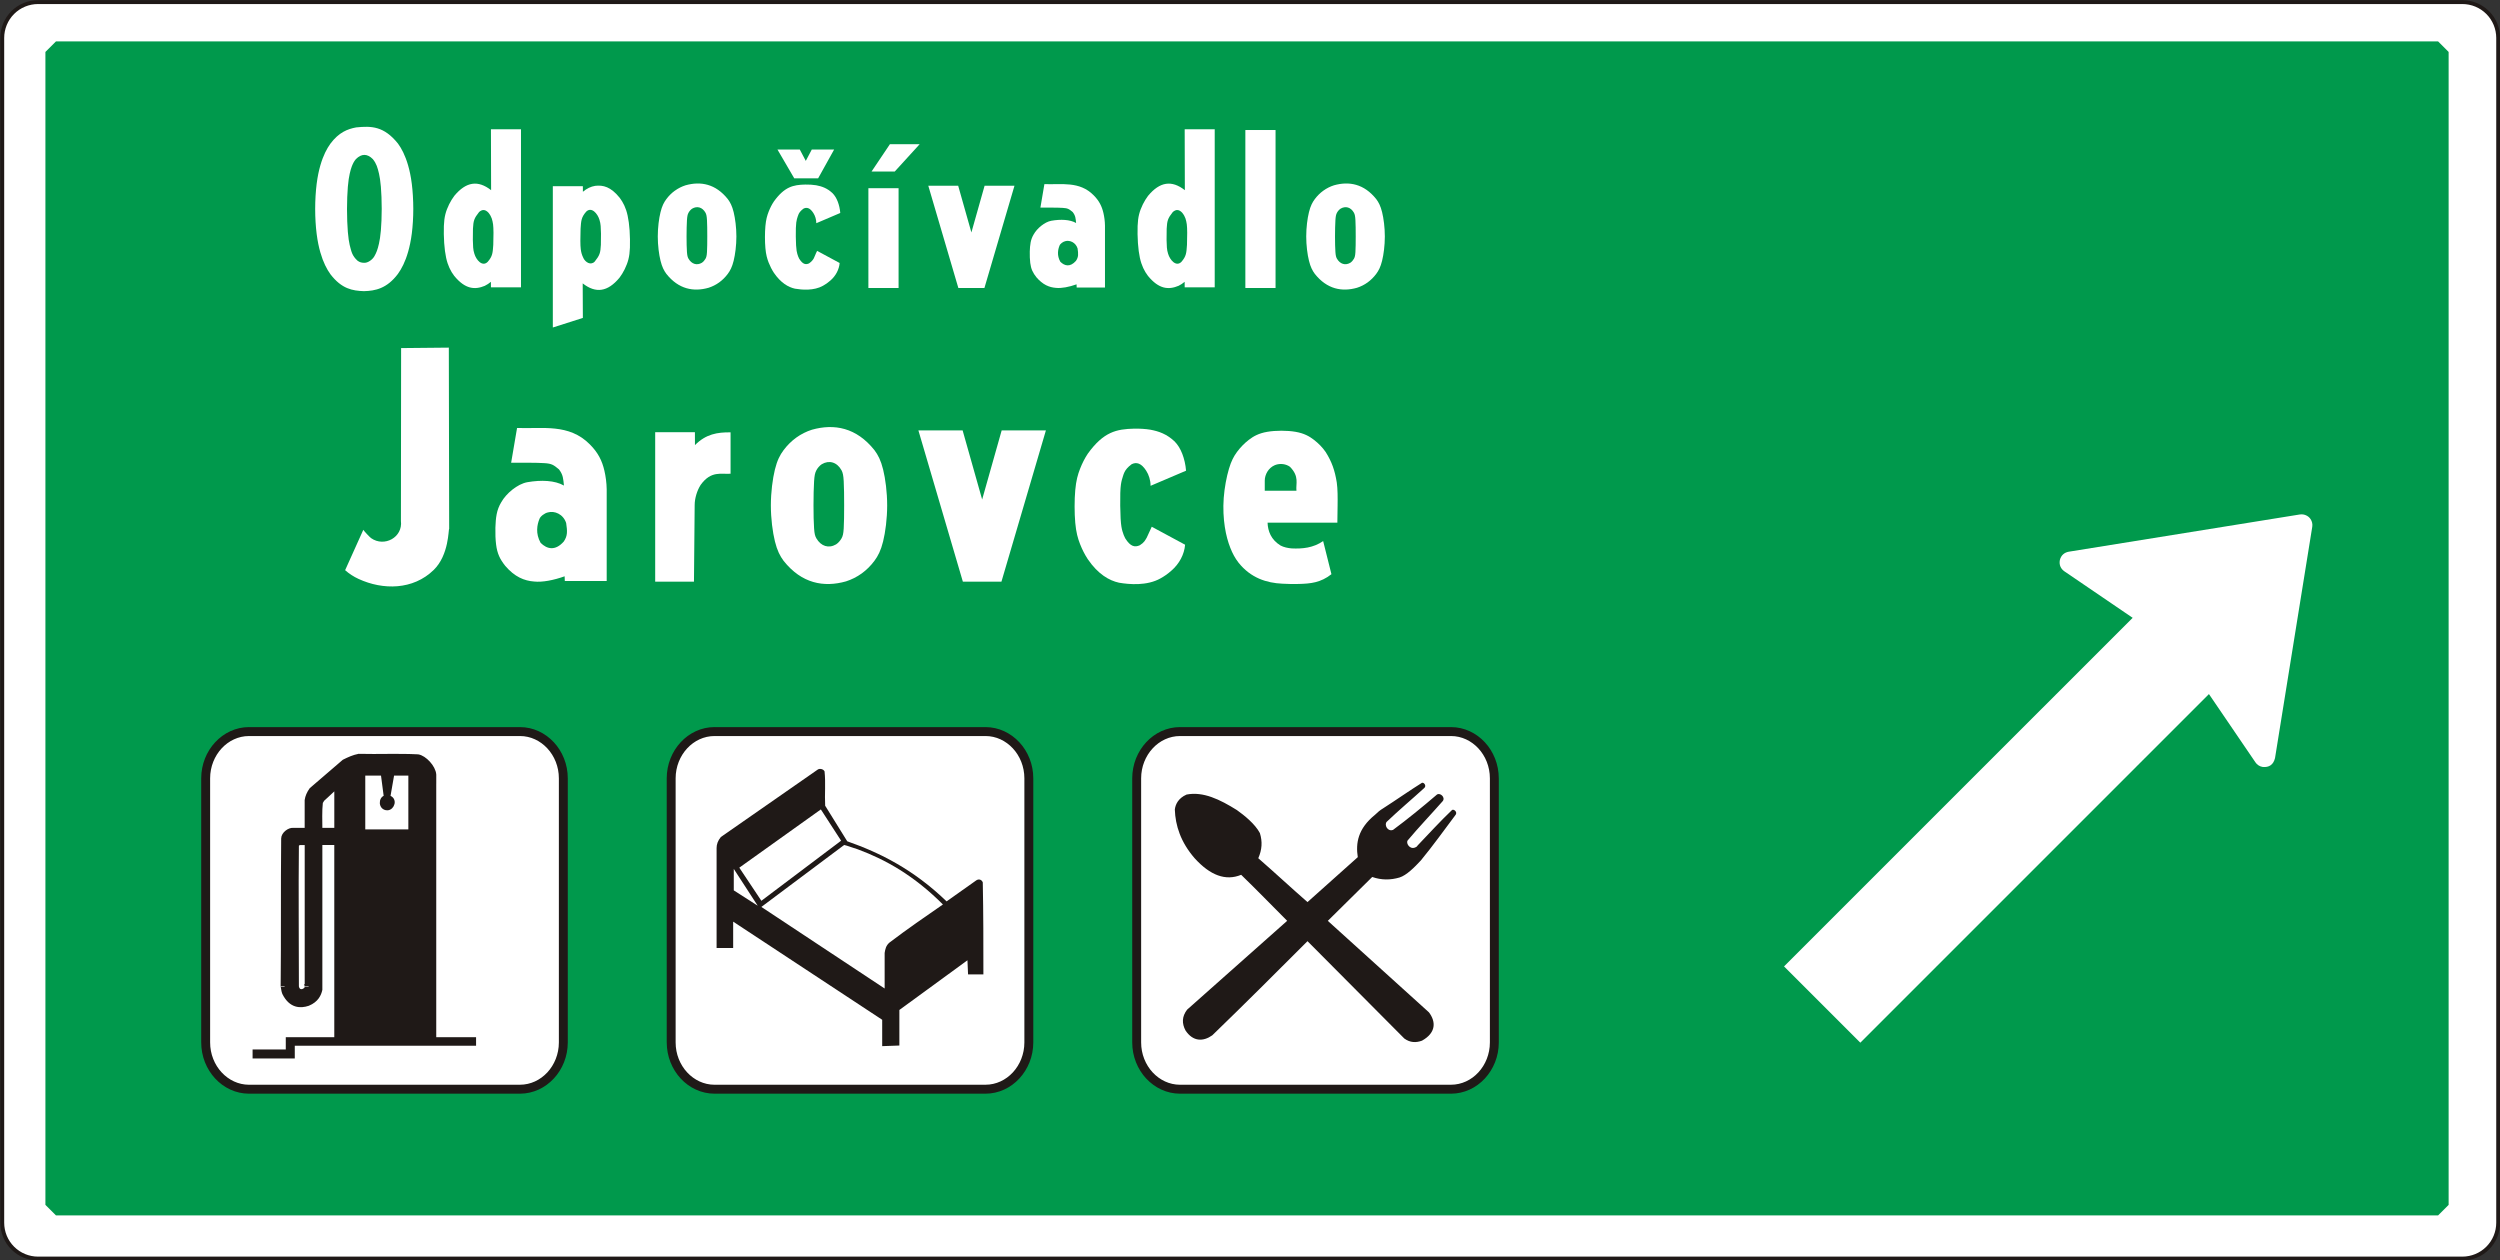 <?xml version="1.0" encoding="UTF-8" standalone="no"?>
<!-- Created with Inkscape (http://www.inkscape.org/) -->

<svg
   xmlns:dc="http://purl.org/dc/elements/1.1/"
   xmlns:cc="http://creativecommons.org/ns#"
   xmlns:rdf="http://www.w3.org/1999/02/22-rdf-syntax-ns#"
   xmlns:svg="http://www.w3.org/2000/svg"
   xmlns="http://www.w3.org/2000/svg"
   version="1.1"
   width="173.164"
   height="87.305"
   id="svg7751">
  <rect width="100%" height="100%" fill="#333333" stroke="none"/>
  <defs
     id="defs7753" />
  <g
     transform="translate(-281.975,-508.702)"
     id="layer1">
    <g
       transform="matrix(1.25,0,0,-1.25,-6.032,1133.234)"
       id="g6471">
      <path
         d="m 232.514,429.885 c -0.26,0 -0.52,0.052 -0.759,0.151 -0.24,0.099 -0.46,0.247 -0.644,0.43 -0.184,0.184 -0.331,0.404 -0.43,0.644 -0.099,0.24 -0.151,0.5 -0.151,0.759 l 0,65.656 c 0,0.26 0.052,0.519 0.151,0.759 0.099,0.24 0.246,0.46 0.43,0.644 0.184,0.184 0.404,0.331 0.644,0.43 0.24,0.099 0.5,0.151 0.759,0.151 l 134.338,0 c 0.26,0 0.519,-0.052 0.759,-0.151 0.24,-0.099 0.46,-0.246 0.644,-0.43 0.184,-0.184 0.331,-0.404 0.43,-0.644 0.099,-0.24 0.151,-0.5 0.151,-0.759 l 0,-65.656 c 0,-0.26 -0.052,-0.52 -0.151,-0.759 -0.099,-0.24 -0.246,-0.46 -0.43,-0.644 -0.184,-0.184 -0.404,-0.331 -0.644,-0.43 -0.24,-0.099 -0.499,-0.151 -0.759,-0.151 l -134.338,0 z"
         id="path6134"
         style="fill:#ffffff;fill-opacity:1;fill-rule:evenodd;stroke:#1f1917;stroke-width:0.216;stroke-linecap:butt;stroke-linejoin:round;stroke-miterlimit:10;stroke-opacity:1;stroke-dasharray:none" />
      <path
         d="m 365.507,432.277 -132.001,0 -0.584,0.583 0,63.887 0.584,0.583 132.001,0 0.583,-0.583 0,-63.887"
         id="path6136"
         style="fill:#00994c;fill-opacity:1;fill-rule:evenodd;stroke:none" />
      <path
         d="m 358.526,470.657 c -0.051,0.211 -0.192,0.388 -0.454,0.454 -0.073,0.016 -0.15,0.018 -0.224,0.007 l -12.814,-2.065 c -0.227,-0.042 -0.418,-0.185 -0.487,-0.46 -0.054,-0.286 0.063,-0.491 0.247,-0.623 l 3.787,-2.579 -19.318,-19.317 4.227,-4.226 19.318,19.318 2.579,-3.787 c 0.08,-0.117 0.21,-0.218 0.388,-0.251 0.363,-0.039 0.606,0.12 0.695,0.493 l 2.063,12.814 c 0.012,0.074 0.01,0.151 -0.007,0.224"
         id="path6138"
         style="fill:#ffffff;fill-opacity:1;fill-rule:evenodd;stroke:none" />
      <path
         d="m 255.295,470.319 c -0.049,-0.012 0.002,-1.442 -0.86,-2.279 -1.142,-1.11 -2.806,-1.119 -4.157,-0.496 -0.28,0.129 -0.529,0.291 -0.748,0.486 l 1.007,2.236 c 0.05,-0.082 0.36,-0.409 0.432,-0.46 0.732,-0.516 1.766,0.044 1.653,0.953 l 0.01,9.578 2.644,0.026"
         id="path6140"
         style="fill:#ffffff;fill-opacity:1;fill-rule:evenodd;stroke:none" />
      <path
         d="m 261.704,467.432 2.32,0 c 0,1.695 0,3.389 0,5.084 -0.006,0.358 -0.055,0.716 -0.127,1.027 -0.126,0.545 -0.345,0.996 -0.802,1.453 -1.162,1.18 -2.651,0.859 -4.038,0.914 l -0.328,-1.926 0.983,0 c 0.324,0 0.649,-0.009 0.852,-0.022 0.421,-0.025 0.517,-0.098 0.816,-0.347 0.236,-0.309 0.235,-0.524 0.275,-0.895 -0.502,0.285 -1.25,0.321 -2.031,0.185 -0.547,-0.099 -1.17,-0.623 -1.443,-1.111 -0.264,-0.433 -0.305,-0.868 -0.324,-1.408 -0.008,-0.315 0.004,-0.665 0.039,-0.938 0.063,-0.495 0.209,-0.806 0.509,-1.182 0.52,-0.607 1.049,-0.824 1.6,-0.865 0.453,-0.047 1.067,0.068 1.688,0.29 l 0.01,-0.259 z m -0.949,3.796 c -0.168,-0.036 -0.408,-0.213 -0.457,-0.357 -0.131,-0.32 -0.229,-0.805 0.065,-1.326 0.352,-0.348 0.804,-0.464 1.281,0.071 0.221,0.318 0.2,0.581 0.134,1.026 -0.158,0.494 -0.645,0.698 -1.022,0.587"
         id="path6142"
         style="fill:#ffffff;fill-opacity:1;fill-rule:evenodd;stroke:none" />
      <path
         d="m 268.989,472.216 c -0.057,-0.192 -0.089,-0.383 -0.09,-0.575 l -0.039,-4.247 -2.149,0 0,8.284 2.201,0 0.003,-0.717 c 0.609,0.614 1.243,0.716 1.973,0.707 l 0,-2.293 c -0.505,-0.04 -1.076,0.188 -1.656,-0.617 -0.102,-0.158 -0.186,-0.349 -0.243,-0.541"
         id="path6144"
         style="fill:#ffffff;fill-opacity:1;fill-rule:evenodd;stroke:none" />
      <path
         d="m 274.526,475.375 c -0.267,-0.193 -0.505,-0.431 -0.702,-0.696 -0.197,-0.265 -0.352,-0.557 -0.479,-1.071 -0.126,-0.514 -0.224,-1.252 -0.224,-1.99 2e-4,-0.738 0.098,-1.476 0.225,-1.993 0.127,-0.516 0.284,-0.81 0.481,-1.077 0.999,-1.258 2.227,-1.486 3.457,-1.138 0.307,0.098 0.603,0.246 0.871,0.439 0.268,0.194 0.507,0.432 0.704,0.699 0.198,0.267 0.355,0.561 0.482,1.077 0.127,0.516 0.225,1.255 0.225,1.993 3e-4,0.738 -0.097,1.475 -0.224,1.99 -0.127,0.514 -0.282,0.807 -0.479,1.071 -1,1.256 -2.228,1.482 -3.465,1.135 -0.308,-0.098 -0.605,-0.246 -0.872,-0.439 z m 1.112,-1.82 c -0.07,-0.135 -0.101,-0.276 -0.122,-0.602 -0.021,-0.325 -0.032,-0.834 -0.032,-1.329 -3e-4,-0.495 0.01,-0.976 0.032,-1.278 0.021,-0.301 0.054,-0.424 0.125,-0.548 0.258,-0.445 0.687,-0.577 1.095,-0.337 0.122,0.081 0.229,0.206 0.3,0.33 0.07,0.124 0.103,0.247 0.122,0.55 0.019,0.303 0.024,0.786 0.024,1.284 0,0.497 -0.005,1.009 -0.024,1.336 -0.018,0.327 -0.05,0.469 -0.12,0.603 -0.256,0.46 -0.691,0.579 -1.098,0.337 -0.123,-0.082 -0.232,-0.21 -0.302,-0.345"
         id="path6146"
         style="fill:#ffffff;fill-opacity:1;fill-rule:evenodd;stroke:none" />
      <path
         d="m 283.747,475.776 -2.451,0 2.464,-8.382 c 0.713,0 1.425,0 2.138,0 l 2.464,8.382 -2.451,0 -1.082,-3.829"
         id="path6148"
         style="fill:#ffffff;fill-opacity:1;fill-rule:evenodd;stroke:none" />
      <path
         d="m 293.955,469.844 c -0.098,-0.161 -0.138,-0.275 -0.391,-0.433 -0.265,-0.118 -0.511,-0.092 -0.808,0.387 -0.058,0.107 -0.108,0.235 -0.151,0.383 -0.043,0.148 -0.08,0.316 -0.103,0.711 -0.022,0.394 -0.03,1.015 -0.018,1.414 0.013,0.398 0.046,0.574 0.087,0.731 0.102,0.305 0.103,0.537 0.536,0.861 0.265,0.14 0.541,0.07 0.814,-0.36 0.146,-0.223 0.242,-0.534 0.241,-0.833 l 1.966,0.838 c -0.026,0.33 -0.101,0.657 -0.209,0.935 -0.108,0.278 -0.249,0.508 -0.429,0.69 -0.442,0.412 -0.873,0.559 -1.342,0.647 -0.27,0.045 -0.585,0.062 -0.889,0.058 -0.987,-0.023 -1.701,-0.174 -2.577,-1.389 -0.164,-0.247 -0.309,-0.53 -0.429,-0.839 -0.121,-0.309 -0.217,-0.643 -0.265,-1.179 -0.048,-0.536 -0.048,-1.272 0,-1.808 0.048,-0.536 0.144,-0.87 0.265,-1.179 0.121,-0.309 0.266,-0.592 0.429,-0.839 0.569,-0.835 1.186,-1.184 1.73,-1.304 0.574,-0.098 1.552,-0.182 2.299,0.239 0.2,0.11 0.402,0.248 0.597,0.422 0.451,0.385 0.725,0.918 0.767,1.444 l -1.848,0.996 c -0.082,-0.155 -0.161,-0.376 -0.273,-0.594"
         id="path6150"
         style="fill:#ffffff;fill-opacity:1;fill-rule:evenodd;stroke:none" />
      <path
         d="m 304.512,470.665 0.013,0.943 c 0.007,0.455 0.006,0.912 -0.045,1.279 -0.109,0.679 -0.273,1.146 -0.616,1.691 -0.169,0.247 -0.393,0.477 -0.649,0.675 -0.257,0.198 -0.546,0.361 -1.012,0.443 -0.466,0.082 -1.11,0.082 -1.577,8e-4 -0.468,-0.081 -0.759,-0.243 -1.016,-0.441 -0.256,-0.197 -0.477,-0.428 -0.658,-0.672 -0.18,-0.245 -0.319,-0.503 -0.447,-0.935 -0.129,-0.432 -0.247,-1.038 -0.29,-1.617 -0.043,-0.58 -0.011,-1.134 0.06,-1.6 0.071,-0.466 0.18,-0.844 0.305,-1.162 0.125,-0.318 0.266,-0.577 0.449,-0.814 0.684,-0.865 1.576,-1.135 2.436,-1.174 0.312,-0.02 0.625,-0.022 0.913,-0.015 0.656,0.018 1.208,0.07 1.806,0.541 l -0.459,1.835 c -0.556,-0.382 -1.155,-0.434 -1.749,-0.406 -0.205,0.018 -0.428,0.063 -0.612,0.16 -0.527,0.322 -0.704,0.801 -0.719,1.267 l 3.866,0 z m -2.267,1.769 c -0.044,0.392 0.174,0.779 -0.357,1.323 -0.213,0.156 -0.536,0.212 -0.832,0.097 -0.367,-0.152 -0.565,-0.527 -0.567,-0.857 l 0,-0.564"
         id="path6152"
         style="fill:#ffffff;fill-opacity:1;fill-rule:evenodd;stroke:none" />
      <path
         d="m 250.574,483.492 c 0.622,0.015 1.27,0.143 1.879,0.953 0.104,0.143 0.205,0.31 0.3,0.51 0.096,0.201 0.187,0.435 0.268,0.719 0.081,0.283 0.154,0.615 0.205,1.019 0.051,0.404 0.081,0.879 0.081,1.362 -3e-4,0.483 -0.031,0.973 -0.082,1.383 -0.051,0.411 -0.124,0.742 -0.205,1.023 -0.081,0.281 -0.17,0.511 -0.265,0.708 -0.094,0.197 -0.194,0.36 -0.296,0.5 -0.778,0.969 -1.469,0.982 -2.317,0.897 -0.488,-0.092 -0.957,-0.276 -1.424,-0.897 -0.102,-0.14 -0.201,-0.303 -0.296,-0.5 -0.094,-0.197 -0.184,-0.427 -0.265,-0.708 -0.081,-0.281 -0.153,-0.612 -0.205,-1.023 -0.051,-0.41 -0.082,-0.9 -0.082,-1.389 0,-0.488 0.03,-0.975 0.082,-1.384 0.051,-0.409 0.124,-0.741 0.204,-1.023 0.081,-0.282 0.17,-0.514 0.265,-0.712 0.094,-0.198 0.194,-0.362 0.296,-0.503 0.626,-0.813 1.216,-0.912 1.856,-0.936 z m -6e-4,1.572 c 0.209,-0.023 0.494,0.184 0.596,0.396 0.039,0.068 0.079,0.15 0.119,0.257 0.04,0.107 0.079,0.238 0.118,0.415 0.039,0.177 0.077,0.401 0.105,0.728 0.028,0.327 0.046,0.757 0.046,1.196 0,0.439 -0.018,0.887 -0.046,1.22 -0.028,0.334 -0.066,0.553 -0.104,0.726 -0.082,0.339 -0.133,0.542 -0.34,0.805 -0.307,0.31 -0.626,0.318 -0.942,0 -0.107,-0.128 -0.162,-0.24 -0.226,-0.404 -0.038,-0.102 -0.076,-0.228 -0.115,-0.401 -0.038,-0.173 -0.076,-0.392 -0.104,-0.726 -0.028,-0.334 -0.046,-0.781 -0.046,-1.238 0,-0.457 0.018,-0.923 0.046,-1.263 0.028,-0.34 0.064,-0.552 0.101,-0.72 0.096,-0.363 0.123,-0.591 0.436,-0.876 0.119,-0.088 0.233,-0.114 0.354,-0.115"
         id="path6154"
         style="fill:#ffffff;fill-opacity:1;fill-rule:evenodd;stroke:none" />
      <path
         d="m 257.279,483.791 c -0.56,-0.235 -1.096,-0.196 -1.705,0.548 -0.1,0.13 -0.187,0.274 -0.262,0.435 -0.074,0.161 -0.136,0.34 -0.185,0.566 -0.049,0.226 -0.086,0.5 -0.108,0.817 -0.021,0.317 -0.028,0.677 -0.017,0.953 0.019,0.511 0.107,0.812 0.289,1.191 0.085,0.171 0.185,0.334 0.289,0.472 0.656,0.791 1.315,0.88 2.039,0.314 l -0.009,3.375 1.665,0 0,-8.759 -1.665,0 -0.002,0.307 c -0.102,-0.088 -0.216,-0.163 -0.331,-0.218 z m 0.2,4.039 c 0.176,-0.218 0.212,-0.405 0.249,-0.637 0.014,-0.117 0.021,-0.264 0.023,-0.472 10e-4,-0.207 -0.004,-0.475 -0.012,-0.665 -0.032,-0.432 -0.032,-0.626 -0.312,-0.943 -0.297,-0.291 -0.635,0.109 -0.736,0.453 -0.075,0.221 -0.075,0.44 -0.084,0.766 -0.003,0.205 -10e-4,0.447 0.006,0.618 0.025,0.446 0.059,0.573 0.341,0.928 0.181,0.158 0.349,0.146 0.526,-0.047"
         id="path6156"
         style="fill:#ffffff;fill-opacity:1;fill-rule:evenodd;stroke:none" />
      <path
         d="m 263.38,489.327 c 0.447,0.052 0.867,-0.046 1.36,-0.657 0.1,-0.13 0.187,-0.274 0.262,-0.435 0.074,-0.161 0.136,-0.34 0.184,-0.566 0.049,-0.226 0.086,-0.5 0.108,-0.816 0.021,-0.317 0.027,-0.677 0.017,-0.953 -0.019,-0.511 -0.107,-0.811 -0.289,-1.191 -0.085,-0.172 -0.184,-0.334 -0.289,-0.472 -0.656,-0.791 -1.316,-0.88 -2.039,-0.314 l 0.009,-1.914 -1.664,-0.531 0,7.829 1.664,0 0.002,-0.308 c 0.209,0.179 0.448,0.293 0.675,0.327 z m -0.648,-3.998 c -0.085,0.174 -0.12,0.298 -0.145,0.487 -0.015,0.117 -0.021,0.264 -0.022,0.472 -10e-4,0.207 0.003,0.475 0.012,0.665 0.031,0.433 0.032,0.626 0.311,0.944 0.297,0.291 0.635,-0.109 0.736,-0.453 0.074,-0.221 0.075,-0.44 0.084,-0.766 0.003,-0.205 0.001,-0.447 -0.006,-0.618 -0.025,-0.446 -0.058,-0.573 -0.341,-0.929 -0.217,-0.227 -0.515,-0.043 -0.63,0.198"
         id="path6158"
         style="fill:#ffffff;fill-opacity:1;fill-rule:evenodd;stroke:none" />
      <path
         d="m 267.803,489.061 c -0.181,-0.13 -0.342,-0.291 -0.474,-0.47 -0.133,-0.179 -0.238,-0.377 -0.323,-0.724 -0.086,-0.348 -0.151,-0.846 -0.151,-1.345 0,-0.499 0.066,-0.998 0.152,-1.346 0.086,-0.349 0.192,-0.548 0.325,-0.728 0.675,-0.85 1.505,-1.005 2.336,-0.769 0.207,0.066 0.408,0.166 0.589,0.297 0.181,0.131 0.342,0.292 0.476,0.472 0.134,0.18 0.24,0.379 0.326,0.728 0.086,0.349 0.152,0.848 0.152,1.346 0,0.499 -0.066,0.997 -0.151,1.345 -0.085,0.348 -0.191,0.545 -0.323,0.724 -0.676,0.849 -1.506,1.002 -2.342,0.767 -0.208,-0.066 -0.408,-0.166 -0.589,-0.297 z m 0.751,-1.23 c -0.047,-0.091 -0.068,-0.186 -0.083,-0.406 -0.014,-0.22 -0.021,-0.564 -0.022,-0.898 0,-0.335 0.007,-0.66 0.022,-0.864 0.015,-0.204 0.037,-0.286 0.085,-0.371 0.174,-0.3 0.464,-0.39 0.74,-0.228 0.083,0.054 0.155,0.139 0.202,0.223 0.047,0.084 0.07,0.167 0.083,0.372 0.013,0.205 0.016,0.531 0.016,0.867 0,0.336 -0.003,0.681 -0.016,0.902 -0.013,0.221 -0.034,0.317 -0.081,0.407 -0.173,0.311 -0.467,0.391 -0.742,0.228 -0.083,-0.056 -0.157,-0.142 -0.204,-0.233"
         id="path6160"
         style="fill:#ffffff;fill-opacity:1;fill-rule:evenodd;stroke:none" />
      <path
         d="m 275.602,485.546 c -0.075,-0.141 -0.073,-0.309 -0.366,-0.516 -0.179,-0.079 -0.345,-0.062 -0.546,0.262 -0.039,0.072 -0.073,0.159 -0.102,0.259 -0.029,0.1 -0.054,0.213 -0.07,0.48 -0.015,0.267 -0.021,0.686 -0.012,0.956 0.009,0.269 0.031,0.388 0.058,0.494 0.069,0.206 0.07,0.363 0.362,0.582 0.179,0.094 0.366,0.047 0.55,-0.243 0.099,-0.151 0.164,-0.361 0.163,-0.563 l 1.328,0.567 c -0.018,0.223 -0.068,0.444 -0.141,0.632 -0.073,0.188 -0.168,0.343 -0.29,0.467 -0.298,0.278 -0.59,0.378 -0.907,0.437 -0.182,0.031 -0.395,0.042 -0.601,0.039 -0.667,-0.015 -1.149,-0.118 -1.741,-0.939 -0.111,-0.167 -0.209,-0.358 -0.29,-0.567 -0.081,-0.208 -0.147,-0.434 -0.179,-0.796 -0.033,-0.362 -0.033,-0.86 0,-1.222 0.032,-0.362 0.098,-0.588 0.179,-0.797 0.082,-0.208 0.18,-0.4 0.29,-0.567 0.385,-0.564 0.801,-0.8 1.169,-0.882 0.388,-0.066 1.049,-0.123 1.554,0.162 0.135,0.074 0.272,0.168 0.404,0.285 0.304,0.26 0.49,0.62 0.518,0.976 l -1.249,0.673 c -0.027,-0.054 -0.053,-0.109 -0.083,-0.178 z m -0.878,5.794 -1.238,0 0.93,-1.595 c 0.442,0 0.883,0 1.325,0 l 0.886,1.595 -1.238,0 -0.333,-0.63"
         id="path6162"
         style="fill:#ffffff;fill-opacity:1;fill-rule:evenodd;stroke:none" />
      <path
         d="m 278.699,490.12 1.286,0 1.382,1.516 -1.649,0 -1.018,-1.516 z m -0.174,-0.922 0,-5.531 1.673,0 0,5.531"
         id="path6164"
         style="fill:#ffffff;fill-opacity:1;fill-rule:evenodd;stroke:none" />
      <path
         d="m 283.501,489.332 -1.656,0 1.665,-5.664 c 0.482,0 0.964,0 1.445,0 l 1.665,5.664 -1.656,0 -0.731,-2.587"
         id="path6166"
         style="fill:#ffffff;fill-opacity:1;fill-rule:evenodd;stroke:none" />
      <path
         d="m 290.067,483.693 1.568,0 c 0,1.145 0,2.29 0,3.436 -0.004,0.242 -0.037,0.484 -0.086,0.694 -0.085,0.368 -0.233,0.673 -0.542,0.982 -0.785,0.798 -1.792,0.581 -2.729,0.618 l -0.221,-1.302 0.664,0 c 0.219,0 0.438,-0.006 0.576,-0.015 0.285,-0.017 0.349,-0.066 0.552,-0.234 0.16,-0.209 0.159,-0.354 0.186,-0.604 -0.339,0.193 -0.845,0.217 -1.373,0.125 -0.369,-0.067 -0.79,-0.421 -0.975,-0.751 -0.178,-0.292 -0.206,-0.586 -0.219,-0.951 -0.005,-0.213 0.003,-0.45 0.026,-0.634 0.042,-0.335 0.141,-0.545 0.344,-0.799 0.351,-0.41 0.709,-0.557 1.081,-0.584 0.306,-0.032 0.721,0.046 1.141,0.196 l 0.007,-0.175 z m -0.641,2.565 c -0.114,-0.024 -0.276,-0.144 -0.309,-0.241 -0.088,-0.216 -0.155,-0.544 0.044,-0.896 0.238,-0.235 0.543,-0.314 0.865,0.048 0.149,0.215 0.135,0.393 0.09,0.693 -0.107,0.334 -0.436,0.472 -0.69,0.397"
         id="path6168"
         style="fill:#ffffff;fill-opacity:1;fill-rule:evenodd;stroke:none" />
      <path
         d="m 295.72,483.791 c -0.559,-0.235 -1.096,-0.196 -1.704,0.548 -0.1,0.13 -0.187,0.274 -0.262,0.435 -0.074,0.161 -0.136,0.34 -0.185,0.566 -0.049,0.226 -0.086,0.5 -0.108,0.817 -0.021,0.317 -0.028,0.677 -0.017,0.953 0.019,0.511 0.107,0.812 0.289,1.191 0.085,0.171 0.184,0.334 0.289,0.472 0.656,0.791 1.315,0.88 2.039,0.314 l -0.009,3.375 1.664,0 0,-8.759 -1.664,0 -0.002,0.307 c -0.102,-0.088 -0.216,-0.163 -0.331,-0.218 z m 0.2,4.039 c 0.176,-0.218 0.212,-0.405 0.249,-0.637 0.014,-0.117 0.021,-0.264 0.022,-0.472 10e-4,-0.207 -0.003,-0.475 -0.012,-0.665 -0.031,-0.432 -0.032,-0.626 -0.311,-0.943 -0.297,-0.291 -0.635,0.109 -0.736,0.453 -0.074,0.221 -0.075,0.44 -0.084,0.766 -0.003,0.205 -0.001,0.447 0.006,0.618 0.025,0.446 0.058,0.573 0.34,0.928 0.182,0.158 0.349,0.146 0.527,-0.047"
         id="path6170"
         style="fill:#ffffff;fill-opacity:1;fill-rule:evenodd;stroke:none" />
      <path
         d="m 301.087,483.667 0,8.754 -1.673,0 0,-8.754"
         id="path6172"
         style="fill:#ffffff;fill-opacity:1;fill-rule:evenodd;stroke:none" />
      <path
         d="m 303.736,489.061 c -0.181,-0.13 -0.342,-0.291 -0.475,-0.47 -0.133,-0.179 -0.238,-0.377 -0.323,-0.724 -0.086,-0.348 -0.151,-0.846 -0.151,-1.345 0,-0.499 0.066,-0.998 0.152,-1.346 0.086,-0.349 0.192,-0.548 0.325,-0.728 0.675,-0.85 1.505,-1.005 2.336,-0.769 0.207,0.066 0.408,0.166 0.589,0.297 0.181,0.131 0.342,0.292 0.476,0.472 0.134,0.18 0.24,0.379 0.326,0.728 0.086,0.349 0.152,0.848 0.152,1.346 0,0.499 -0.066,0.997 -0.151,1.345 -0.086,0.348 -0.191,0.545 -0.324,0.724 -0.676,0.849 -1.506,1.002 -2.342,0.767 -0.208,-0.066 -0.408,-0.166 -0.589,-0.297 z m 0.751,-1.23 c -0.048,-0.091 -0.068,-0.186 -0.083,-0.406 -0.014,-0.22 -0.021,-0.564 -0.022,-0.898 0,-0.335 0.007,-0.66 0.022,-0.864 0.015,-0.204 0.037,-0.286 0.084,-0.371 0.174,-0.3 0.464,-0.39 0.74,-0.228 0.083,0.054 0.155,0.139 0.202,0.223 0.047,0.084 0.07,0.167 0.083,0.372 0.013,0.205 0.016,0.531 0.016,0.867 0,0.336 -0.003,0.681 -0.016,0.902 -0.013,0.221 -0.034,0.317 -0.081,0.407 -0.173,0.311 -0.467,0.391 -0.742,0.228 -0.083,-0.056 -0.157,-0.142 -0.204,-0.233"
         id="path6174"
         style="fill:#ffffff;fill-opacity:1;fill-rule:evenodd;stroke:none" />
      <path
         d="m 244.206,439.27 15.011,0 c 1.322,0 2.404,1.167 2.404,2.594 l 0,14.632 c 0,1.427 -1.082,2.594 -2.404,2.594 l -15.011,0 c -1.322,0 -2.404,-1.167 -2.404,-2.594 l 0,-14.632 c 0,-1.427 1.082,-2.594 2.404,-2.594"
         id="path6176"
         style="fill:#ffffff;fill-opacity:1;fill-rule:evenodd;stroke:none" />
      <path
         d="m 244.206,439.518 15.011,0 0,-0.495 -15.011,0 0,0.495 z m 15.011,0 0.002,0 0,-0.495 -0.002,0 0,0.495 z m 0.002,0 c 0.589,3e-4 1.127,0.263 1.516,0.683 l 0.36,-0.337 c -0.48,-0.519 -1.145,-0.841 -1.877,-0.842 l 0,0.495 z m 1.516,0.683 c 0.393,0.425 0.638,1.012 0.639,1.658 l 0.494,0 c -0.001,-0.775 -0.297,-1.482 -0.772,-1.995 l -0.36,0.337 z m 0.639,1.658 0,0.004 0.494,0 0,-0.004 -0.494,0 z m 0,0.004 0,14.632 0.494,0 0,-14.632 -0.494,0 z m 0,14.632 0,0.002 0.494,0 0,-0.002 -0.494,0 z m 0,0.002 c -3e-4,0.648 -0.246,1.236 -0.64,1.661 l 0.361,0.338 c 0.476,-0.514 0.773,-1.222 0.773,-2 l -0.494,0 z m -0.64,1.661 c -0.39,0.42 -0.926,0.682 -1.513,0.682 l 0,0.495 c 0.731,-0.001 1.394,-0.323 1.874,-0.84 l -0.361,-0.338 z m -1.513,0.682 -0.004,0 0,0.495 0.004,0 0,-0.495 z m -0.004,0 -15.011,0 0,0.495 15.011,0 0,-0.495 z m -15.011,0 -0.002,0 0,0.495 0.002,0 0,-0.495 z m -0.002,0 c -0.589,-2e-4 -1.127,-0.262 -1.516,-0.683 l -0.36,0.337 c 0.48,0.519 1.145,0.841 1.877,0.842 l 0,-0.495 z m -1.516,-0.683 c -0.393,-0.425 -0.638,-1.012 -0.639,-1.658 l -0.494,0 c 0.001,0.775 0.297,1.482 0.772,1.995 l 0.36,-0.337 z m -0.639,-1.658 0,-0.004 -0.494,0 0,0.004 0.494,0 z m 0,-0.004 0,-14.632 -0.494,0 0,14.632 0.494,0 z m 0,-14.632 0,-0.002 -0.494,0 0,0.002 0.494,0 z m 0,-0.002 c 3e-4,-0.647 0.245,-1.236 0.64,-1.661 l -0.361,-0.338 c -0.476,0.514 -0.773,1.222 -0.773,2 l 0.494,0 z m 0.64,-1.661 c 0.39,-0.42 0.926,-0.682 1.513,-0.683 l 0,-0.495 c -0.731,10e-4 -1.394,0.323 -1.874,0.84 l 0.361,0.338 z m 1.513,-0.683 0.004,0 0,-0.495 -0.004,0"
         id="path6178"
         style="fill:#1f1917;fill-opacity:1;fill-rule:nonzero;stroke:none" />
      <path
         d="m 249.038,455.568 0,0.453"
         id="path6180"
         style="fill:none;stroke:#ffffff;stroke-width:0.216;stroke-linecap:butt;stroke-linejoin:miter;stroke-miterlimit:10;stroke-opacity:1;stroke-dasharray:none" />
      <path
         d="m 254.471,456.502 0,-14.46 2.207,0 0,-0.255 -10.046,0 0,-0.707 -2.122,0 0,0.283 1.839,0 0,0.679 2.688,0 0,10.867 -0.877,0 c 0,-2.688 0,-5.405 0,-8.122 -0.057,-0.255 -0.198,-0.594 -0.679,-0.792 -0.424,-0.141 -0.962,-0.141 -1.33,0.594 -0.057,0.141 -0.057,0.255 -0.085,0.396 0.028,2.717 0,5.462 0.028,8.178 0,0.255 0.34,0.509 0.566,0.481 l 0.736,0 c 0,0.538 0,1.075 0,1.641 0.028,0.198 0.113,0.396 0.255,0.594 l 1.811,1.556 c 0.283,0.141 0.538,0.255 0.821,0.311 1.103,-0.028 2.179,0.028 3.283,-0.028 0.368,-0.057 0.877,-0.594 0.906,-1.019 l 0,-0.198 z"
         id="path6182"
         style="fill:#1f1917;fill-opacity:1;fill-rule:evenodd;stroke:#1f1917;stroke-width:0.216;stroke-linecap:butt;stroke-linejoin:miter;stroke-miterlimit:10;stroke-opacity:1;stroke-dasharray:none" />
      <path
         d="m 251.783,455.455 c -0.311,-0.056 -0.311,-0.623 0.085,-0.623 0.283,0 0.481,0.509 0.056,0.623 l 0.227,1.302 0.99,0 0,-3.197 -2.603,0 0,3.197 1.075,0 0.17,-1.302 z"
         id="path6184"
         style="fill:#ffffff;fill-opacity:1;fill-rule:evenodd;stroke:#1f1917;stroke-width:0.216;stroke-linecap:butt;stroke-linejoin:miter;stroke-miterlimit:10;stroke-opacity:1;stroke-dasharray:none" />
      <path
         d="m 247.397,444.984 c 0.057,-0.226 -0.453,-0.481 -0.537,-0.028 0,2.604 -0.028,5.235 0,7.839 0.028,0.057 0.113,0.113 0.17,0.113 l 0.368,0 0,-7.924 z"
         id="path6186"
         style="fill:#ffffff;fill-opacity:1;fill-rule:evenodd;stroke:#1f1917;stroke-width:0.216;stroke-linecap:butt;stroke-linejoin:miter;stroke-miterlimit:10;stroke-opacity:1;stroke-dasharray:none" />
      <path
         d="m 248.274,455.313 0.764,0.708 0,-2.377 -0.877,0 c 0,0.509 -0.028,1.019 0.028,1.528 0.028,0.028 0.056,0.085 0.085,0.141 z"
         id="path6188"
         style="fill:#ffffff;fill-opacity:1;fill-rule:evenodd;stroke:#1f1917;stroke-width:0.216;stroke-linecap:butt;stroke-linejoin:miter;stroke-miterlimit:10;stroke-opacity:1;stroke-dasharray:none" />
      <path
         d="m 247.397,444.956 0,0.028"
         id="path6190"
         style="fill:none;stroke:#ffffff;stroke-width:0.216;stroke-linecap:butt;stroke-linejoin:miter;stroke-miterlimit:10;stroke-opacity:1;stroke-dasharray:none" />
      <path
         d="m 246.067,444.984 0,-0.028"
         id="path6192"
         style="fill:none;stroke:#ffffff;stroke-width:0.216;stroke-linecap:butt;stroke-linejoin:miter;stroke-miterlimit:10;stroke-opacity:1;stroke-dasharray:none" />
      <path
         d="m 270.001,439.27 15.011,0 c 1.323,0 2.404,1.167 2.404,2.594 l 0,14.632 c 0,1.427 -1.081,2.594 -2.404,2.594 l -15.011,0 c -1.322,0 -2.404,-1.167 -2.404,-2.594 l 0,-14.632 c 0,-1.427 1.082,-2.594 2.404,-2.594"
         id="path6194"
         style="fill:#ffffff;fill-opacity:1;fill-rule:evenodd;stroke:none" />
      <path
         d="m 270.001,439.518 15.011,0 0,-0.495 -15.011,0 0,0.495 z m 15.011,0 0.002,0 0,-0.495 -0.002,0 0,0.495 z m 0.002,0 c 0.589,3e-4 1.127,0.262 1.516,0.683 l 0.361,-0.337 c -0.48,-0.519 -1.145,-0.841 -1.877,-0.842 l 0,0.495 z m 1.516,0.683 c 0.393,0.425 0.638,1.012 0.639,1.658 l 0.494,0 c -0.001,-0.775 -0.297,-1.481 -0.772,-1.995 l -0.361,0.337 z m 0.639,1.658 0,0.004 0.494,0 0,-0.004 -0.494,0 z m 0,0.004 0,14.632 0.494,0 0,-14.632 -0.494,0 z m 0,14.632 0,0.002 0.494,0 0,-0.002 -0.494,0 z m 0,0.002 c -3e-4,0.647 -0.245,1.236 -0.64,1.661 l 0.361,0.338 c 0.476,-0.514 0.773,-1.222 0.773,-2 l -0.494,0 z m -0.64,1.661 c -0.39,0.42 -0.926,0.682 -1.513,0.682 l 0,0.495 c 0.731,-0.001 1.394,-0.323 1.874,-0.84 l -0.361,-0.338 z m -1.513,0.682 -0.004,0 0,0.495 0.004,0 0,-0.495 z m -0.004,0 -15.011,0 0,0.495 15.011,0 0,-0.495 z m -15.011,0 -0.002,0 0,0.495 0.002,0 0,-0.495 z m -0.002,0 c -0.589,-2e-4 -1.126,-0.262 -1.516,-0.683 l -0.361,0.337 c 0.48,0.519 1.145,0.841 1.877,0.842 l 0,-0.495 z m -1.516,-0.683 c -0.393,-0.425 -0.638,-1.012 -0.639,-1.658 l -0.494,0 c 0.001,0.775 0.297,1.482 0.772,1.995 l 0.361,-0.337 z m -0.639,-1.658 0,-0.004 -0.494,0 0,0.004 0.494,0 z m 0,-0.004 0,-14.632 -0.494,0 0,14.632 0.494,0 z m 0,-14.632 0,-0.002 -0.494,0 0,0.002 0.494,0 z m 0,-0.002 c 3e-4,-0.647 0.245,-1.236 0.64,-1.661 l -0.36,-0.338 c -0.476,0.514 -0.773,1.222 -0.773,2 l 0.494,0 z m 0.64,-1.661 c 0.39,-0.42 0.926,-0.682 1.513,-0.683 l 0,-0.495 c -0.731,10e-4 -1.394,0.323 -1.874,0.84 l 0.36,0.338 z m 1.513,-0.683 0.004,0 0,-0.495 -0.004,0"
         id="path6196"
         style="fill:#1f1917;fill-opacity:1;fill-rule:nonzero;stroke:none" />
      <path
         d="m 271.032,447.094 0,1.461 8.258,-5.438 0,-1.461 0.952,0.034 0,1.971 3.772,2.753 0.034,-0.781 0.85,0 c 0,1.699 0,3.398 -0.034,5.098 -0.068,0.17 -0.238,0.204 -0.374,0.102 l -1.631,-1.155 c -1.835,1.767 -3.671,2.685 -5.506,3.33 l -1.223,1.971 c -0.034,0.646 0.034,1.258 -0.034,1.903 -0.068,0.136 -0.272,0.17 -0.374,0.102 -1.801,-1.257 -3.568,-2.481 -5.37,-3.738 -0.17,-0.204 -0.238,-0.408 -0.238,-0.612 l 0,-5.54"
         id="path6198"
         style="fill:#1f1917;fill-opacity:1;fill-rule:evenodd;stroke:none" />
      <path
         d="m 271.066,450.288 1.325,-0.85 -1.325,2.039"
         id="path6200"
         style="fill:#ffffff;fill-opacity:1;fill-rule:evenodd;stroke:none" />
      <path
         d="m 271.372,451.546 1.223,-1.835 4.418,3.33 -1.122,1.733"
         id="path6202"
         style="fill:#ffffff;fill-opacity:1;fill-rule:evenodd;stroke:none" />
      <path
         d="m 277.931,452.565 c 1.563,-0.578 3.127,-1.462 4.724,-3.059 -0.986,-0.679 -1.971,-1.359 -2.957,-2.107 -0.204,-0.17 -0.238,-0.374 -0.272,-0.578 l 0,-1.971 -6.831,4.52 4.588,3.433 c 0.272,-0.068 0.51,-0.17 0.748,-0.238"
         id="path6204"
         style="fill:#ffffff;fill-opacity:1;fill-rule:evenodd;stroke:none" />
      <path
         d="m 295.796,439.27 15.011,0 c 1.322,0 2.404,1.167 2.404,2.594 l 0,14.632 c 0,1.427 -1.082,2.594 -2.404,2.594 l -15.011,0 c -1.322,0 -2.404,-1.167 -2.404,-2.594 l 0,-14.632 c 0,-1.427 1.081,-2.594 2.404,-2.594"
         id="path6206"
         style="fill:#ffffff;fill-opacity:1;fill-rule:evenodd;stroke:none" />
      <path
         d="m 295.796,439.518 15.011,0 0,-0.495 -15.011,0 0,0.495 z m 15.011,0 0.002,0 0,-0.495 -0.002,0 0,0.495 z m 0.002,0 c 0.589,3e-4 1.127,0.262 1.516,0.683 l 0.361,-0.337 c -0.48,-0.519 -1.145,-0.841 -1.877,-0.842 l 0,0.495 z m 1.516,0.683 c 0.393,0.425 0.638,1.012 0.639,1.658 l 0.494,0 c -10e-4,-0.775 -0.297,-1.482 -0.772,-1.995 l -0.361,0.337 z m 0.639,1.658 0,0.004 0.494,0 0,-0.004 -0.494,0 z m 0,0.004 0,14.632 0.494,0 0,-14.632 -0.494,0 z m 0,14.632 0,0.002 0.494,0 0,-0.002 -0.494,0 z m 0,0.002 c -3e-4,0.647 -0.245,1.236 -0.64,1.661 l 0.36,0.338 c 0.476,-0.514 0.773,-1.222 0.773,-2 l -0.494,0 z m -0.64,1.661 c -0.39,0.42 -0.926,0.682 -1.513,0.682 l 0,0.495 c 0.731,-0.001 1.394,-0.323 1.874,-0.84 l -0.36,-0.338 z m -1.513,0.682 -0.004,0 0,0.495 0.004,0 0,-0.495 z m -0.004,0 -15.011,0 0,0.495 15.011,0 0,-0.495 z m -15.011,0 -0.002,0 0,0.495 0.002,0 0,-0.495 z m -0.002,0 c -0.589,-2e-4 -1.127,-0.262 -1.516,-0.683 l -0.361,0.337 c 0.48,0.519 1.145,0.841 1.877,0.842 l 0,-0.495 z m -1.516,-0.683 c -0.393,-0.424 -0.638,-1.012 -0.639,-1.658 l -0.494,0 c 0.001,0.775 0.297,1.482 0.772,1.995 l 0.361,-0.337 z m -0.639,-1.658 0,-0.004 -0.494,0 0,0.004 0.494,0 z m 0,-0.004 0,-14.632 -0.494,0 0,14.632 0.494,0 z m 0,-14.632 0,-0.002 -0.494,0 0,0.002 0.494,0 z m 0,-0.002 c 3e-4,-0.647 0.245,-1.236 0.64,-1.661 l -0.361,-0.338 c -0.476,0.514 -0.773,1.222 -0.773,2 l 0.494,0 z m 0.64,-1.661 c 0.39,-0.42 0.925,-0.682 1.513,-0.683 l 0,-0.495 c -0.731,10e-4 -1.394,0.323 -1.873,0.84 l 0.361,0.338 z m 1.513,-0.683 0.004,0 0,-0.495 -0.004,0"
         id="path6208"
         style="fill:#1f1917;fill-opacity:1;fill-rule:nonzero;stroke:none" />
      <path
         d="m 307.956,451.001 c -0.504,-0.148 -1.008,-0.148 -1.512,0.029 l -2.461,-2.431 c 1.868,-1.69 3.735,-3.379 5.603,-5.069 0.385,-0.504 0.415,-1.127 -0.385,-1.571 -0.326,-0.118 -0.652,-0.118 -0.978,0.119 l -5.365,5.395 c -1.749,-1.749 -3.498,-3.498 -5.277,-5.217 -0.504,-0.356 -1.067,-0.356 -1.482,0.267 -0.207,0.386 -0.207,0.771 0.089,1.156 l 5.543,4.921 c -0.86,0.86 -1.69,1.719 -2.549,2.55 -0.86,-0.356 -1.719,-0.03 -2.579,0.919 -0.771,0.889 -1.067,1.808 -1.097,2.698 0.03,0.267 0.178,0.623 0.652,0.83 0.919,0.178 1.838,-0.267 2.787,-0.86 0.415,-0.296 1.008,-0.771 1.274,-1.275 0.148,-0.474 0.119,-0.919 -0.089,-1.393 0.919,-0.8 1.808,-1.63 2.727,-2.431 l 2.787,2.49 c -0.119,0.771 0,1.571 0.949,2.342 0.148,0.148 0.296,0.267 0.445,0.356 0.741,0.474 1.452,0.978 2.164,1.423 0.118,0.03 0.267,-0.178 0.118,-0.296 -0.682,-0.623 -1.393,-1.216 -2.075,-1.868 -0.148,-0.178 0.059,-0.563 0.355,-0.445 0.8,0.593 1.601,1.245 2.431,1.956 0.178,0.118 0.474,-0.148 0.326,-0.356 -0.652,-0.741 -1.334,-1.452 -1.956,-2.194 -0.089,-0.148 0.118,-0.504 0.415,-0.385 0.059,0.029 0.089,0.029 0.148,0.118 0.623,0.652 1.245,1.334 1.897,1.956 0.089,0.089 0.356,-0.118 0.178,-0.296 -0.623,-0.83 -1.215,-1.66 -1.897,-2.49 -0.356,-0.385 -0.8,-0.83 -1.186,-0.949"
         id="path6210"
         style="fill:#1f1917;fill-opacity:1;fill-rule:evenodd;stroke:none" />
    </g>
  </g>
</svg>
